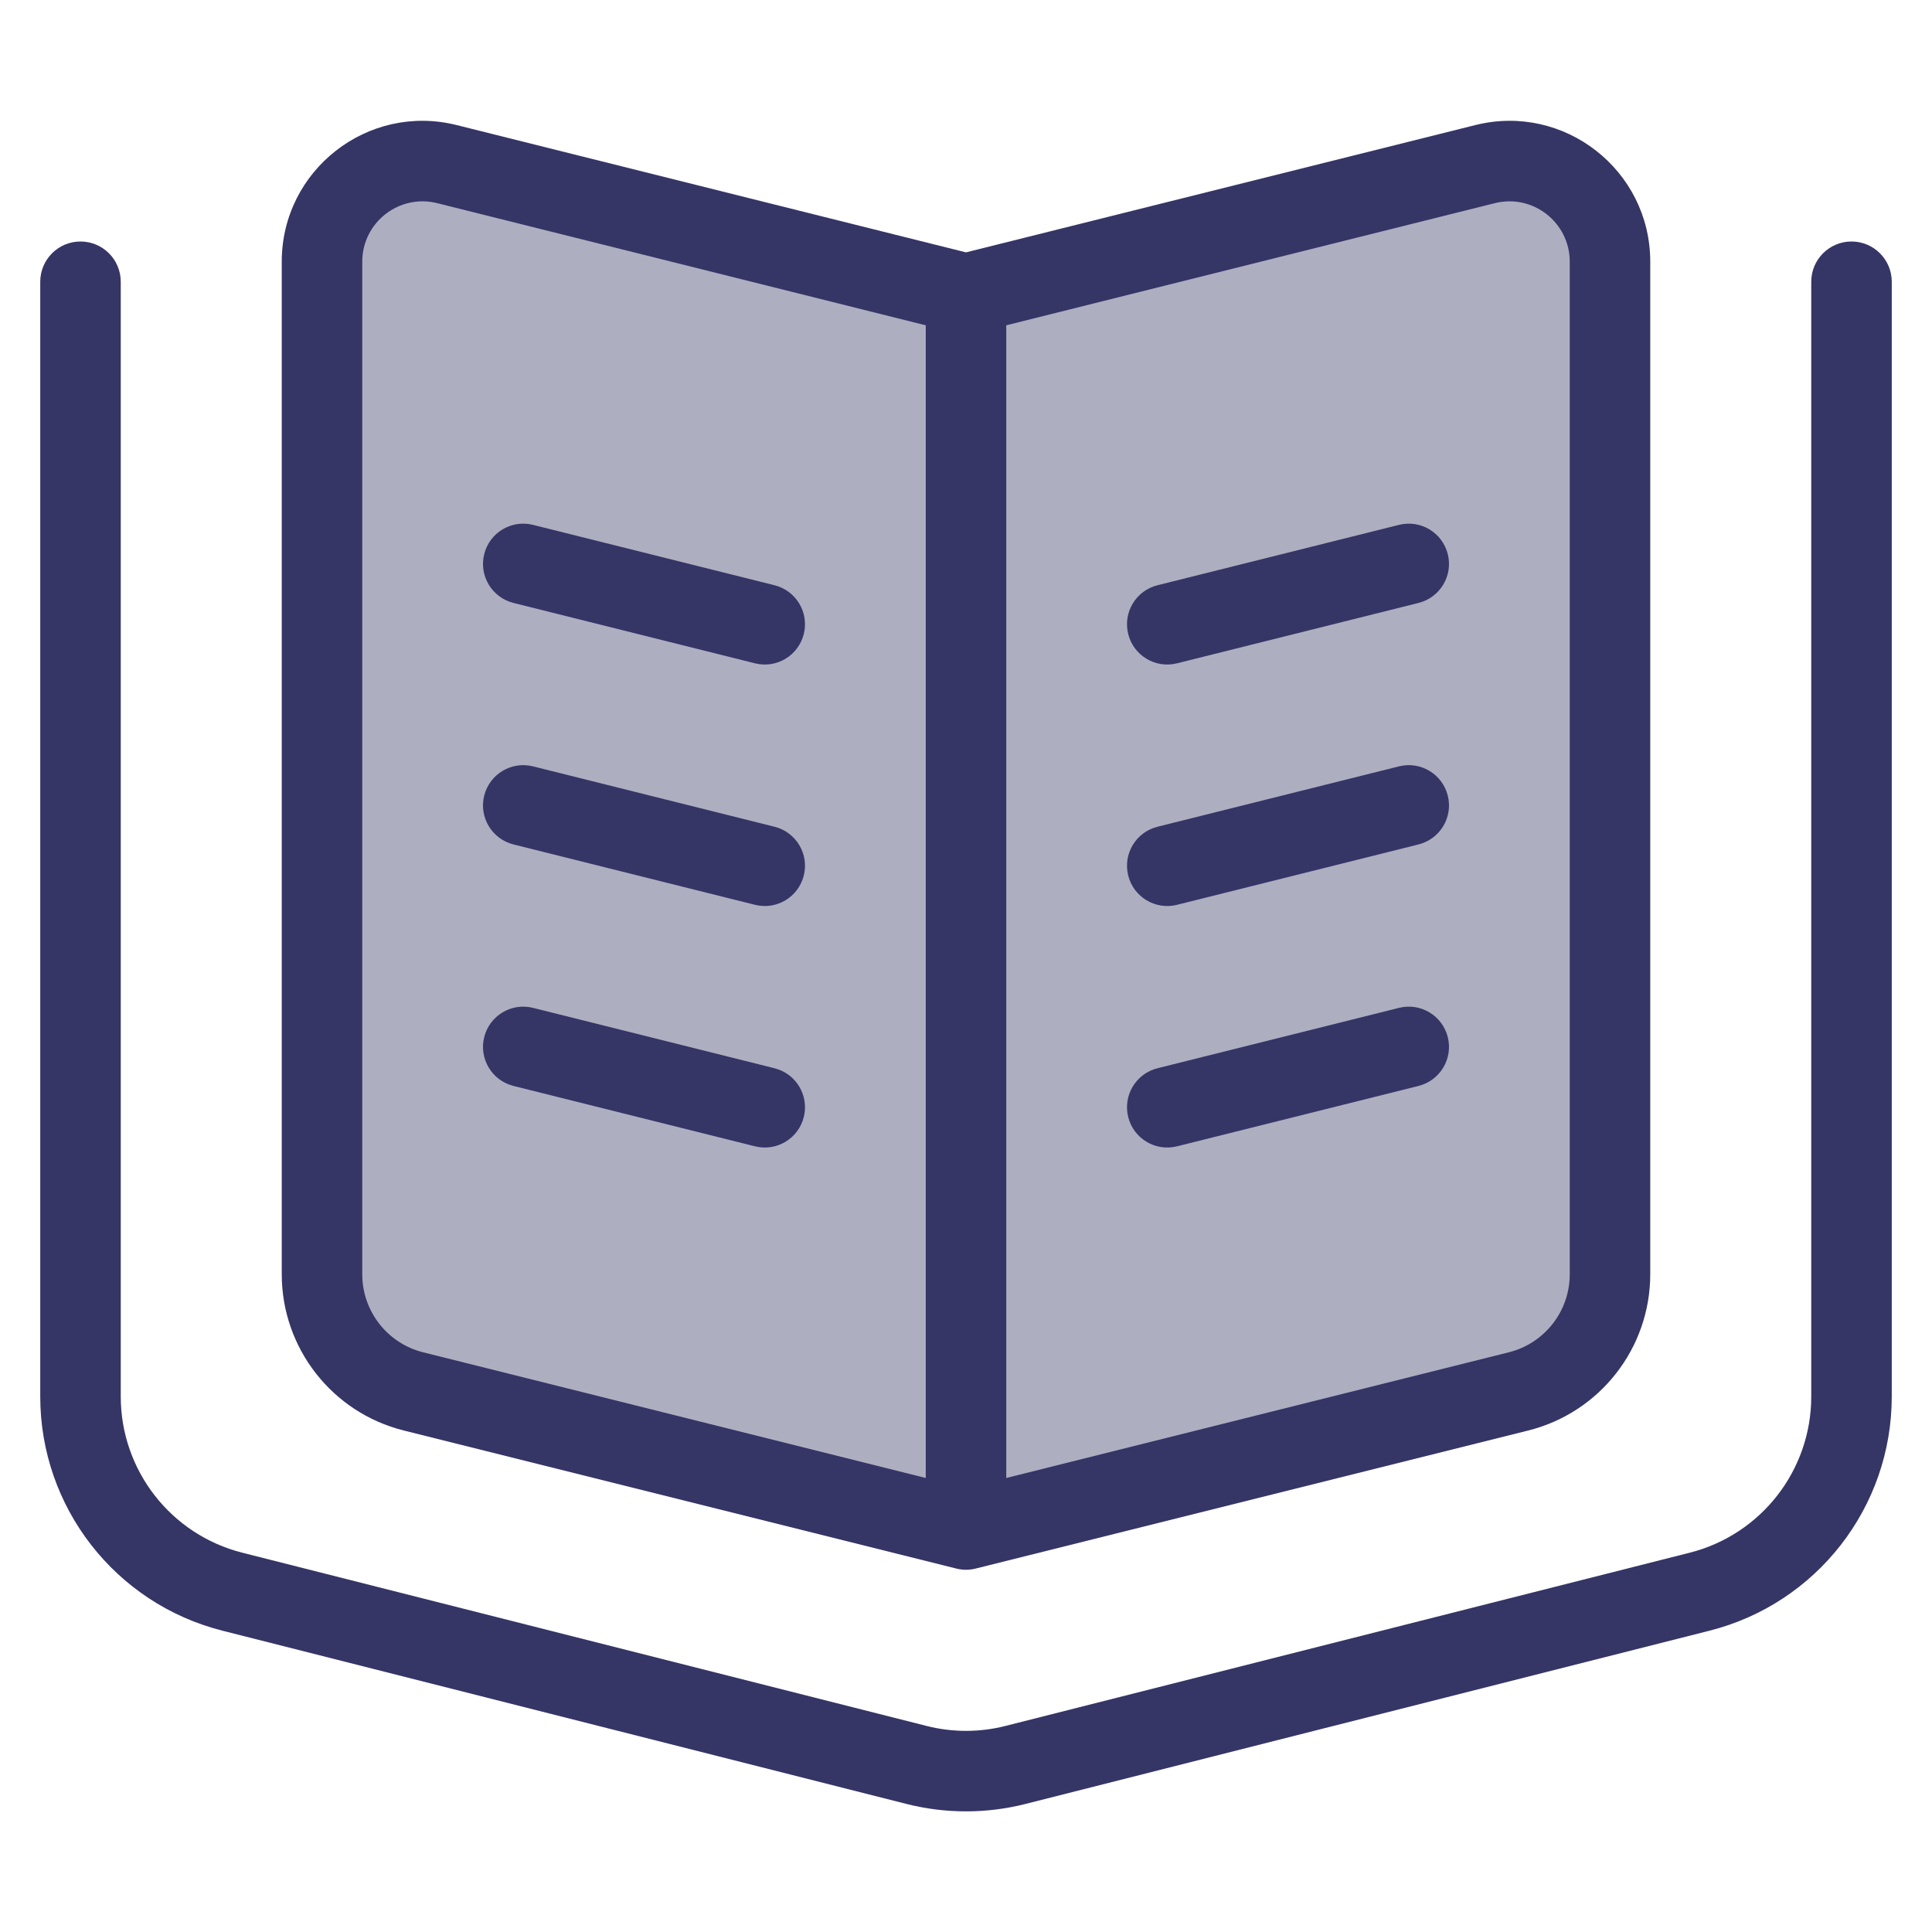 <svg width="24" height="24" viewBox="0 0 24 24" fill="none" xmlns="http://www.w3.org/2000/svg">
<path opacity="0.4" d="M5.553 2.039L12 3.65L18.447 2.039C19.236 1.841 20 2.438 20 3.251V15.829C20 16.517 19.532 17.117 18.864 17.284L12 19L5.136 17.284C4.468 17.117 4 16.517 4 15.829V3.251C4 2.438 4.764 1.841 5.553 2.039Z" fill="#353566"/>
<path d="M6.379 10.49C6.111 10.423 5.948 10.152 6.015 9.884C6.082 9.616 6.353 9.453 6.621 9.52L9.621 10.27C9.889 10.337 10.052 10.608 9.985 10.876C9.918 11.144 9.647 11.307 9.379 11.24L6.379 10.49Z" fill="#353566"/>
<path d="M6.015 12.884C5.948 13.152 6.111 13.423 6.379 13.49L9.379 14.24C9.647 14.307 9.918 14.144 9.985 13.876C10.052 13.608 9.889 13.337 9.621 13.27L6.621 12.52C6.353 12.453 6.082 12.616 6.015 12.884Z" fill="#353566"/>
<path d="M6.379 7.49C6.111 7.423 5.948 7.152 6.015 6.884C6.082 6.616 6.353 6.453 6.621 6.52L9.621 7.27C9.889 7.337 10.052 7.608 9.985 7.876C9.918 8.144 9.647 8.307 9.379 8.24L6.379 7.49Z" fill="#353566"/>
<path d="M17.985 9.884C18.052 10.152 17.889 10.423 17.621 10.49L14.621 11.24C14.353 11.307 14.082 11.144 14.015 10.876C13.948 10.608 14.111 10.337 14.379 10.27L17.379 9.52C17.647 9.453 17.918 9.616 17.985 9.884Z" fill="#353566"/>
<path d="M17.621 13.49C17.889 13.423 18.052 13.152 17.985 12.884C17.918 12.616 17.647 12.453 17.379 12.52L14.379 13.27C14.111 13.337 13.948 13.608 14.015 13.876C14.082 14.144 14.353 14.307 14.621 14.24L17.621 13.49Z" fill="#353566"/>
<path d="M17.985 6.884C18.052 7.152 17.889 7.423 17.621 7.49L14.621 8.24C14.353 8.307 14.082 8.144 14.015 7.876C13.948 7.608 14.111 7.337 14.379 7.27L17.379 6.52C17.647 6.453 17.918 6.616 17.985 6.884Z" fill="#353566"/>
<path fill-rule="evenodd" clip-rule="evenodd" d="M5.674 1.554L12 3.135L18.326 1.554C19.43 1.277 20.5 2.113 20.5 3.251V15.829C20.5 16.747 19.875 17.547 18.985 17.77L12.121 19.485C12.115 19.487 12.11 19.488 12.104 19.489C12.03 19.505 11.953 19.504 11.879 19.485L5.015 17.77C4.125 17.547 3.5 16.747 3.5 15.829V3.251C3.5 2.113 4.57 1.277 5.674 1.554ZM4.5 3.251C4.5 2.763 4.959 2.405 5.432 2.524L11.5 4.041V18.36L5.257 16.799C4.812 16.688 4.5 16.288 4.5 15.829V3.251ZM12.5 18.36V4.041L18.568 2.524C19.041 2.405 19.5 2.763 19.5 3.251V15.829C19.5 16.288 19.188 16.688 18.742 16.799L12.5 18.36Z" fill="#353566"/>
<path d="M1.5 3.5C1.5 3.224 1.276 3 1 3C0.724 3 0.5 3.224 0.5 3.5V17.349C0.5 18.722 1.432 19.92 2.763 20.257L11.264 22.41C11.747 22.532 12.253 22.532 12.736 22.41L21.236 20.257C22.568 19.92 23.5 18.722 23.5 17.349V3.5C23.5 3.224 23.276 3 23 3C22.724 3 22.5 3.224 22.5 3.5V17.349C22.5 18.264 21.878 19.063 20.991 19.288L12.491 21.44C12.169 21.522 11.831 21.522 11.509 21.44L3.009 19.288C2.122 19.063 1.5 18.264 1.5 17.349V3.5Z" fill="#353566"/>
</svg>
